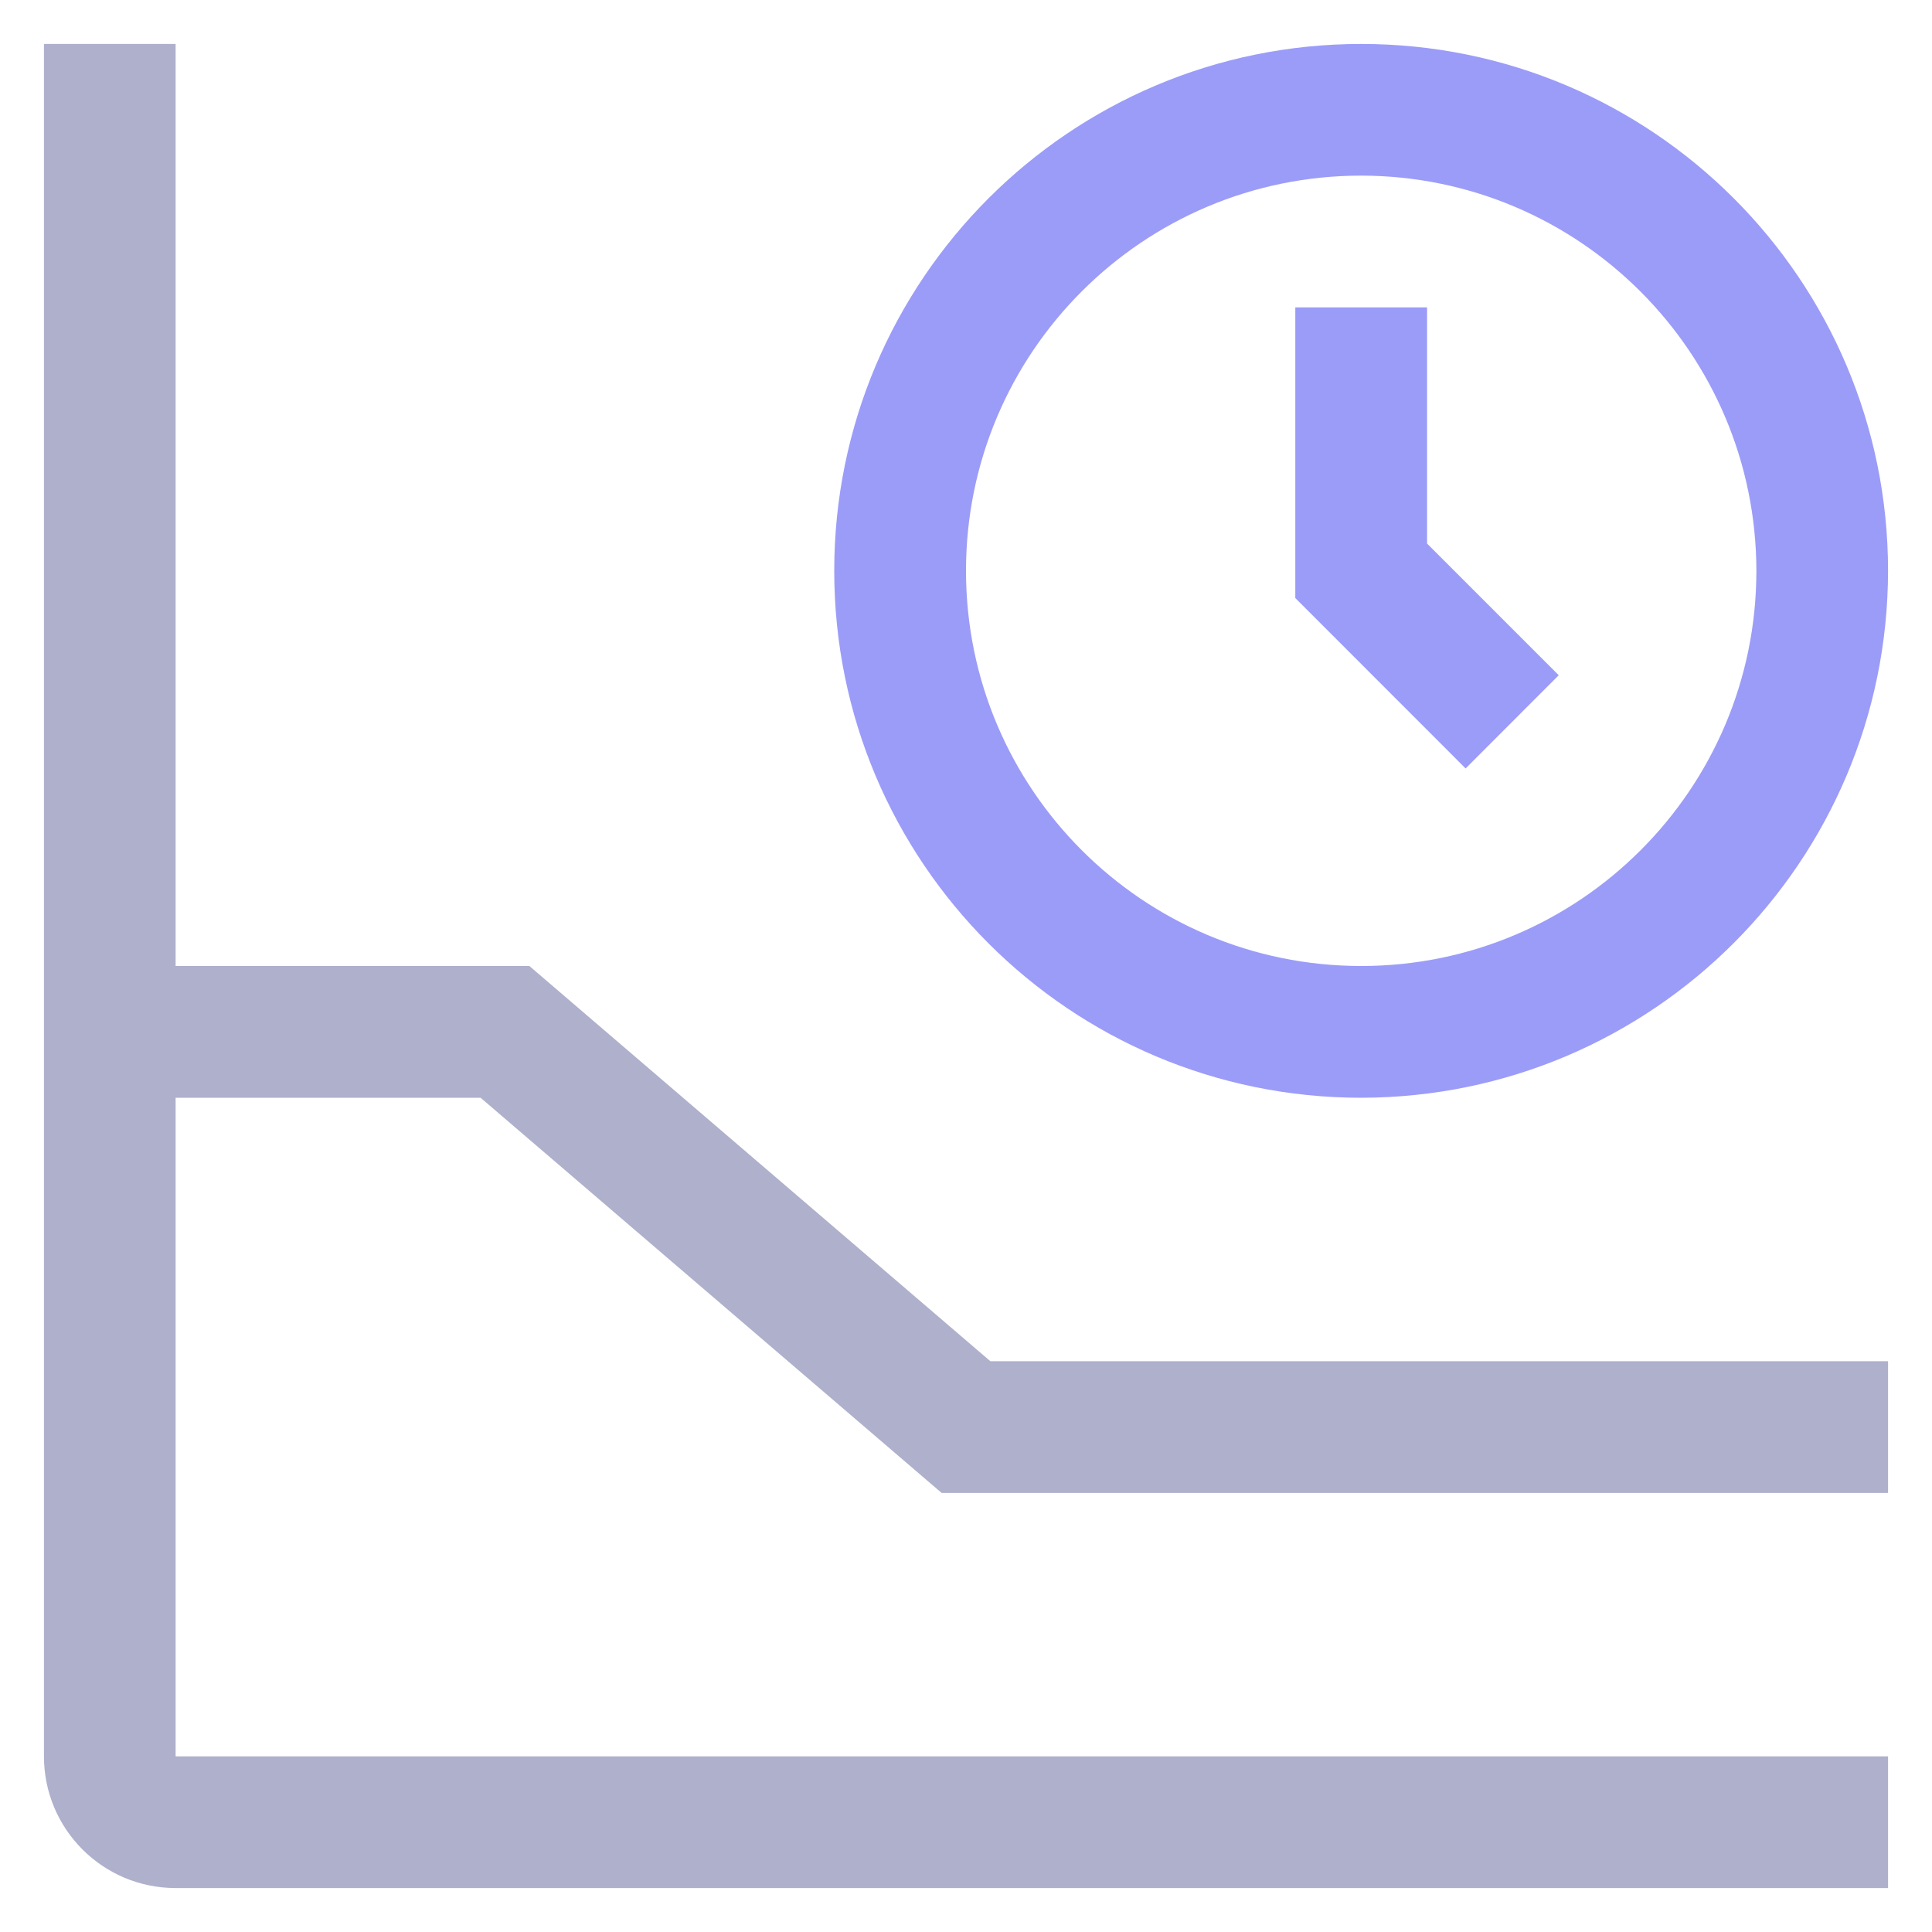<svg width="20px" height="20px" viewBox="0 0 20 20" version="1.1" xmlns="http://www.w3.org/2000/svg" xmlns:xlink="http://www.w3.org/1999/xlink">
    <g id="页面-1" stroke="none" stroke-width="1" fill="none" fill-rule="evenodd">
        <g id="Telemetry" transform="translate(-1854, -270)">
            <g id="time-plot" transform="translate(1854, 270)">
                <polygon id="路径" fill="#9B9CF8" fill-rule="nonzero" points="15.172 7.955 13.409 6.191 13.409 3.182 14.773 3.182 14.773 5.627 16.136 6.99"></polygon>
                <path d="M14.091,11.364 C11.078,11.364 8.636,8.922 8.636,5.909 C8.636,2.897 11.078,0.455 14.091,0.455 C17.103,0.455 19.545,2.897 19.545,5.909 C19.542,8.92 17.102,11.36 14.091,11.364 L14.091,11.364 Z M14.091,1.818 C11.832,1.818 10,3.65 10,5.909 C10,8.168 11.832,10 14.091,10 C16.35,10 18.182,8.168 18.182,5.909 C18.179,3.651 16.349,1.821 14.091,1.818 L14.091,1.818 Z" id="形状" fill="#9B9CF8" fill-rule="nonzero"></path>
                <path d="M4.975,11.364 L9.748,15.455 L19.545,15.455 L19.545,14.091 L10.252,14.091 L5.48,10 L1.818,10 L1.818,0.455 L0.455,0.455 L0.455,18.182 C0.455,18.935 1.065,19.545 1.818,19.545 L19.545,19.545 L19.545,18.182 L1.818,18.182 L1.818,11.364 L4.975,11.364 Z" id="路径" fill="#AFB0CC" fill-rule="nonzero"></path>
                <rect id="_Transparent_Rectangle_" x="0" y="0" width="20" height="20"></rect>
            </g>
        </g>
    </g>
</svg>
